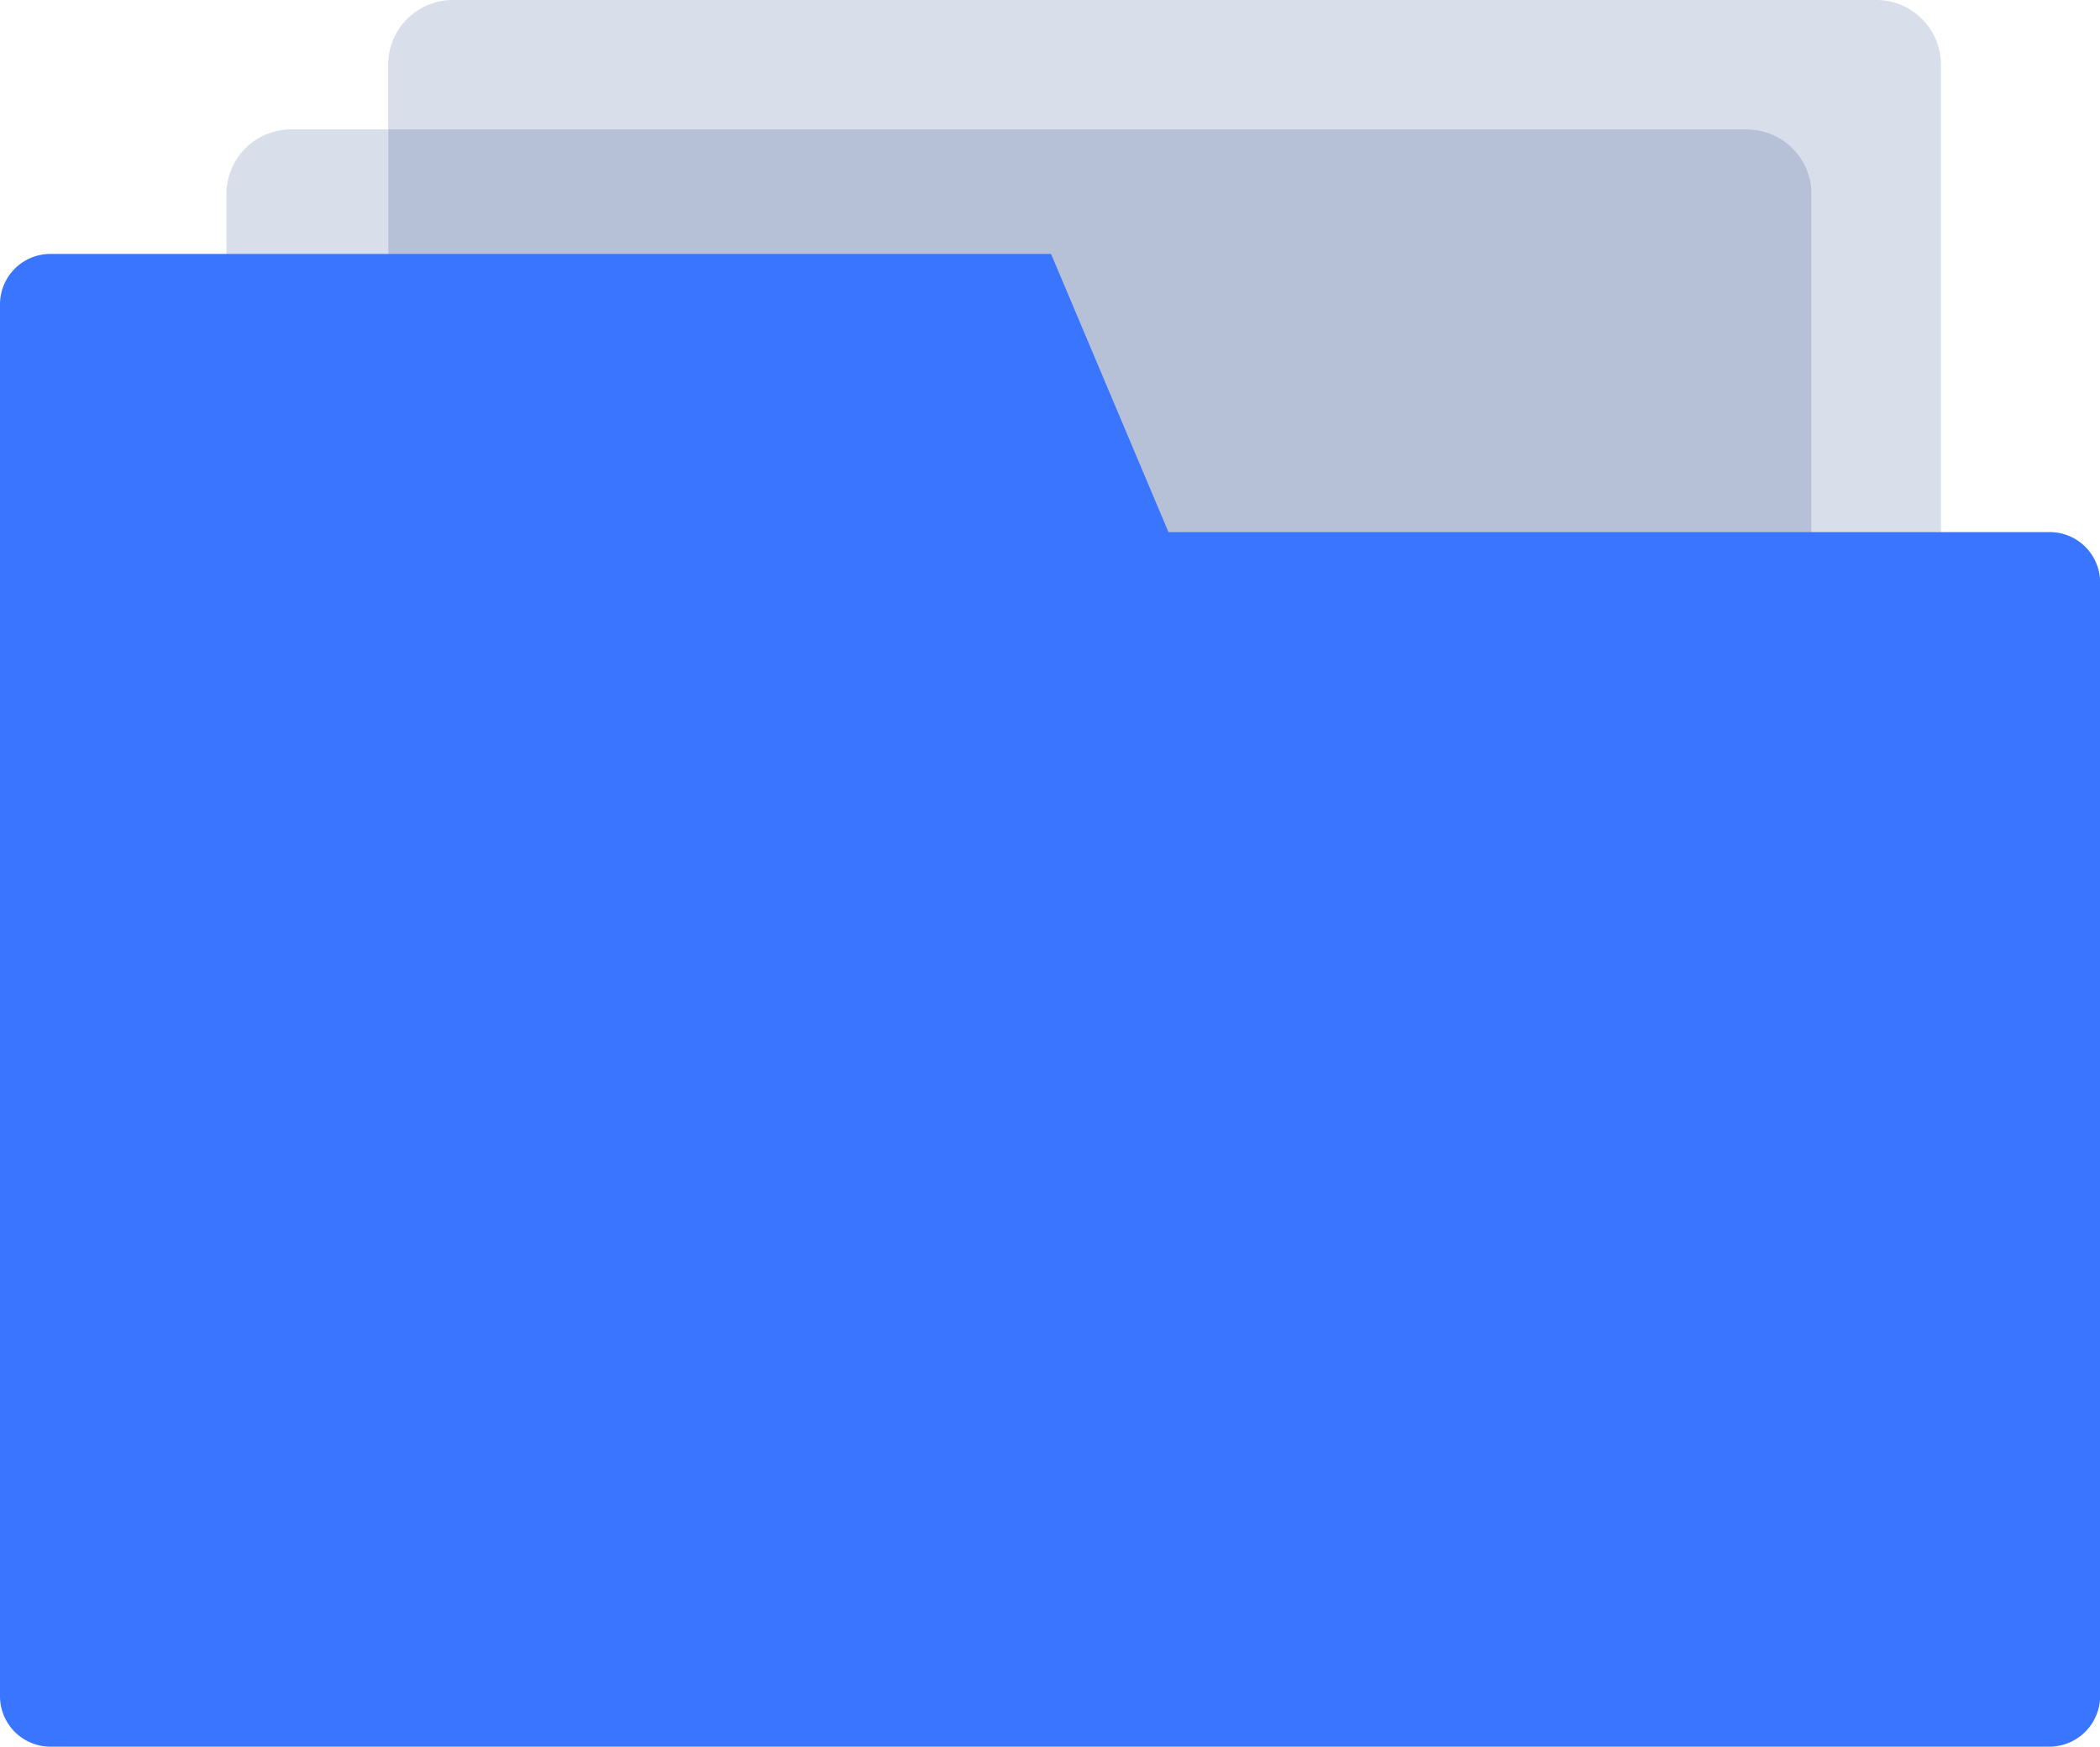 <?xml version="1.0" standalone="no"?><!DOCTYPE svg PUBLIC "-//W3C//DTD SVG 1.1//EN" "http://www.w3.org/Graphics/SVG/1.1/DTD/svg11.dtd"><svg t="1593744163426" class="icon" viewBox="0 0 1231 1024" version="1.1" xmlns="http://www.w3.org/2000/svg" p-id="6730" xmlns:xlink="http://www.w3.org/1999/xlink" width="240.43" height="200"><defs><style type="text/css"></style></defs><path d="M1024.002 75.852H227.558v436.148a37.926 37.926 0 0 0 37.926 37.926h796.444V113.778a37.926 37.926 0 0 0-37.926-37.926z" fill="#B6C1D8" p-id="6731"></path><path d="M1099.854 0H265.484a37.926 37.926 0 0 0-37.926 37.926v37.926h796.444a37.926 37.926 0 0 1 37.926 37.926v436.148h37.926a37.926 37.926 0 0 0 37.926-37.926V37.926a37.926 37.926 0 0 0-37.926-37.926z" fill="#A1AECE" opacity=".4" p-id="6732"></path><path d="M227.558 512V75.852H170.669a37.926 37.926 0 0 0-37.926 37.926v474.074a37.926 37.926 0 0 0 37.926 37.926h853.333a37.926 37.926 0 0 0 37.926-37.926v-37.926H265.484a37.926 37.926 0 0 1-37.926-37.926z" fill="#A1AECE" opacity=".4" p-id="6733"></path><path d="M29.585 148.859h586.524l68.836 163.081h516.361A29.582 29.582 0 0 1 1231.078 341.333v652.895A29.772 29.772 0 0 1 1201.306 1024H29.585A29.582 29.582 0 0 1 0.002 994.228v-815.407a29.582 29.582 0 0 1 29.582-29.961z" fill="#3A75FF" p-id="6734"></path></svg>
